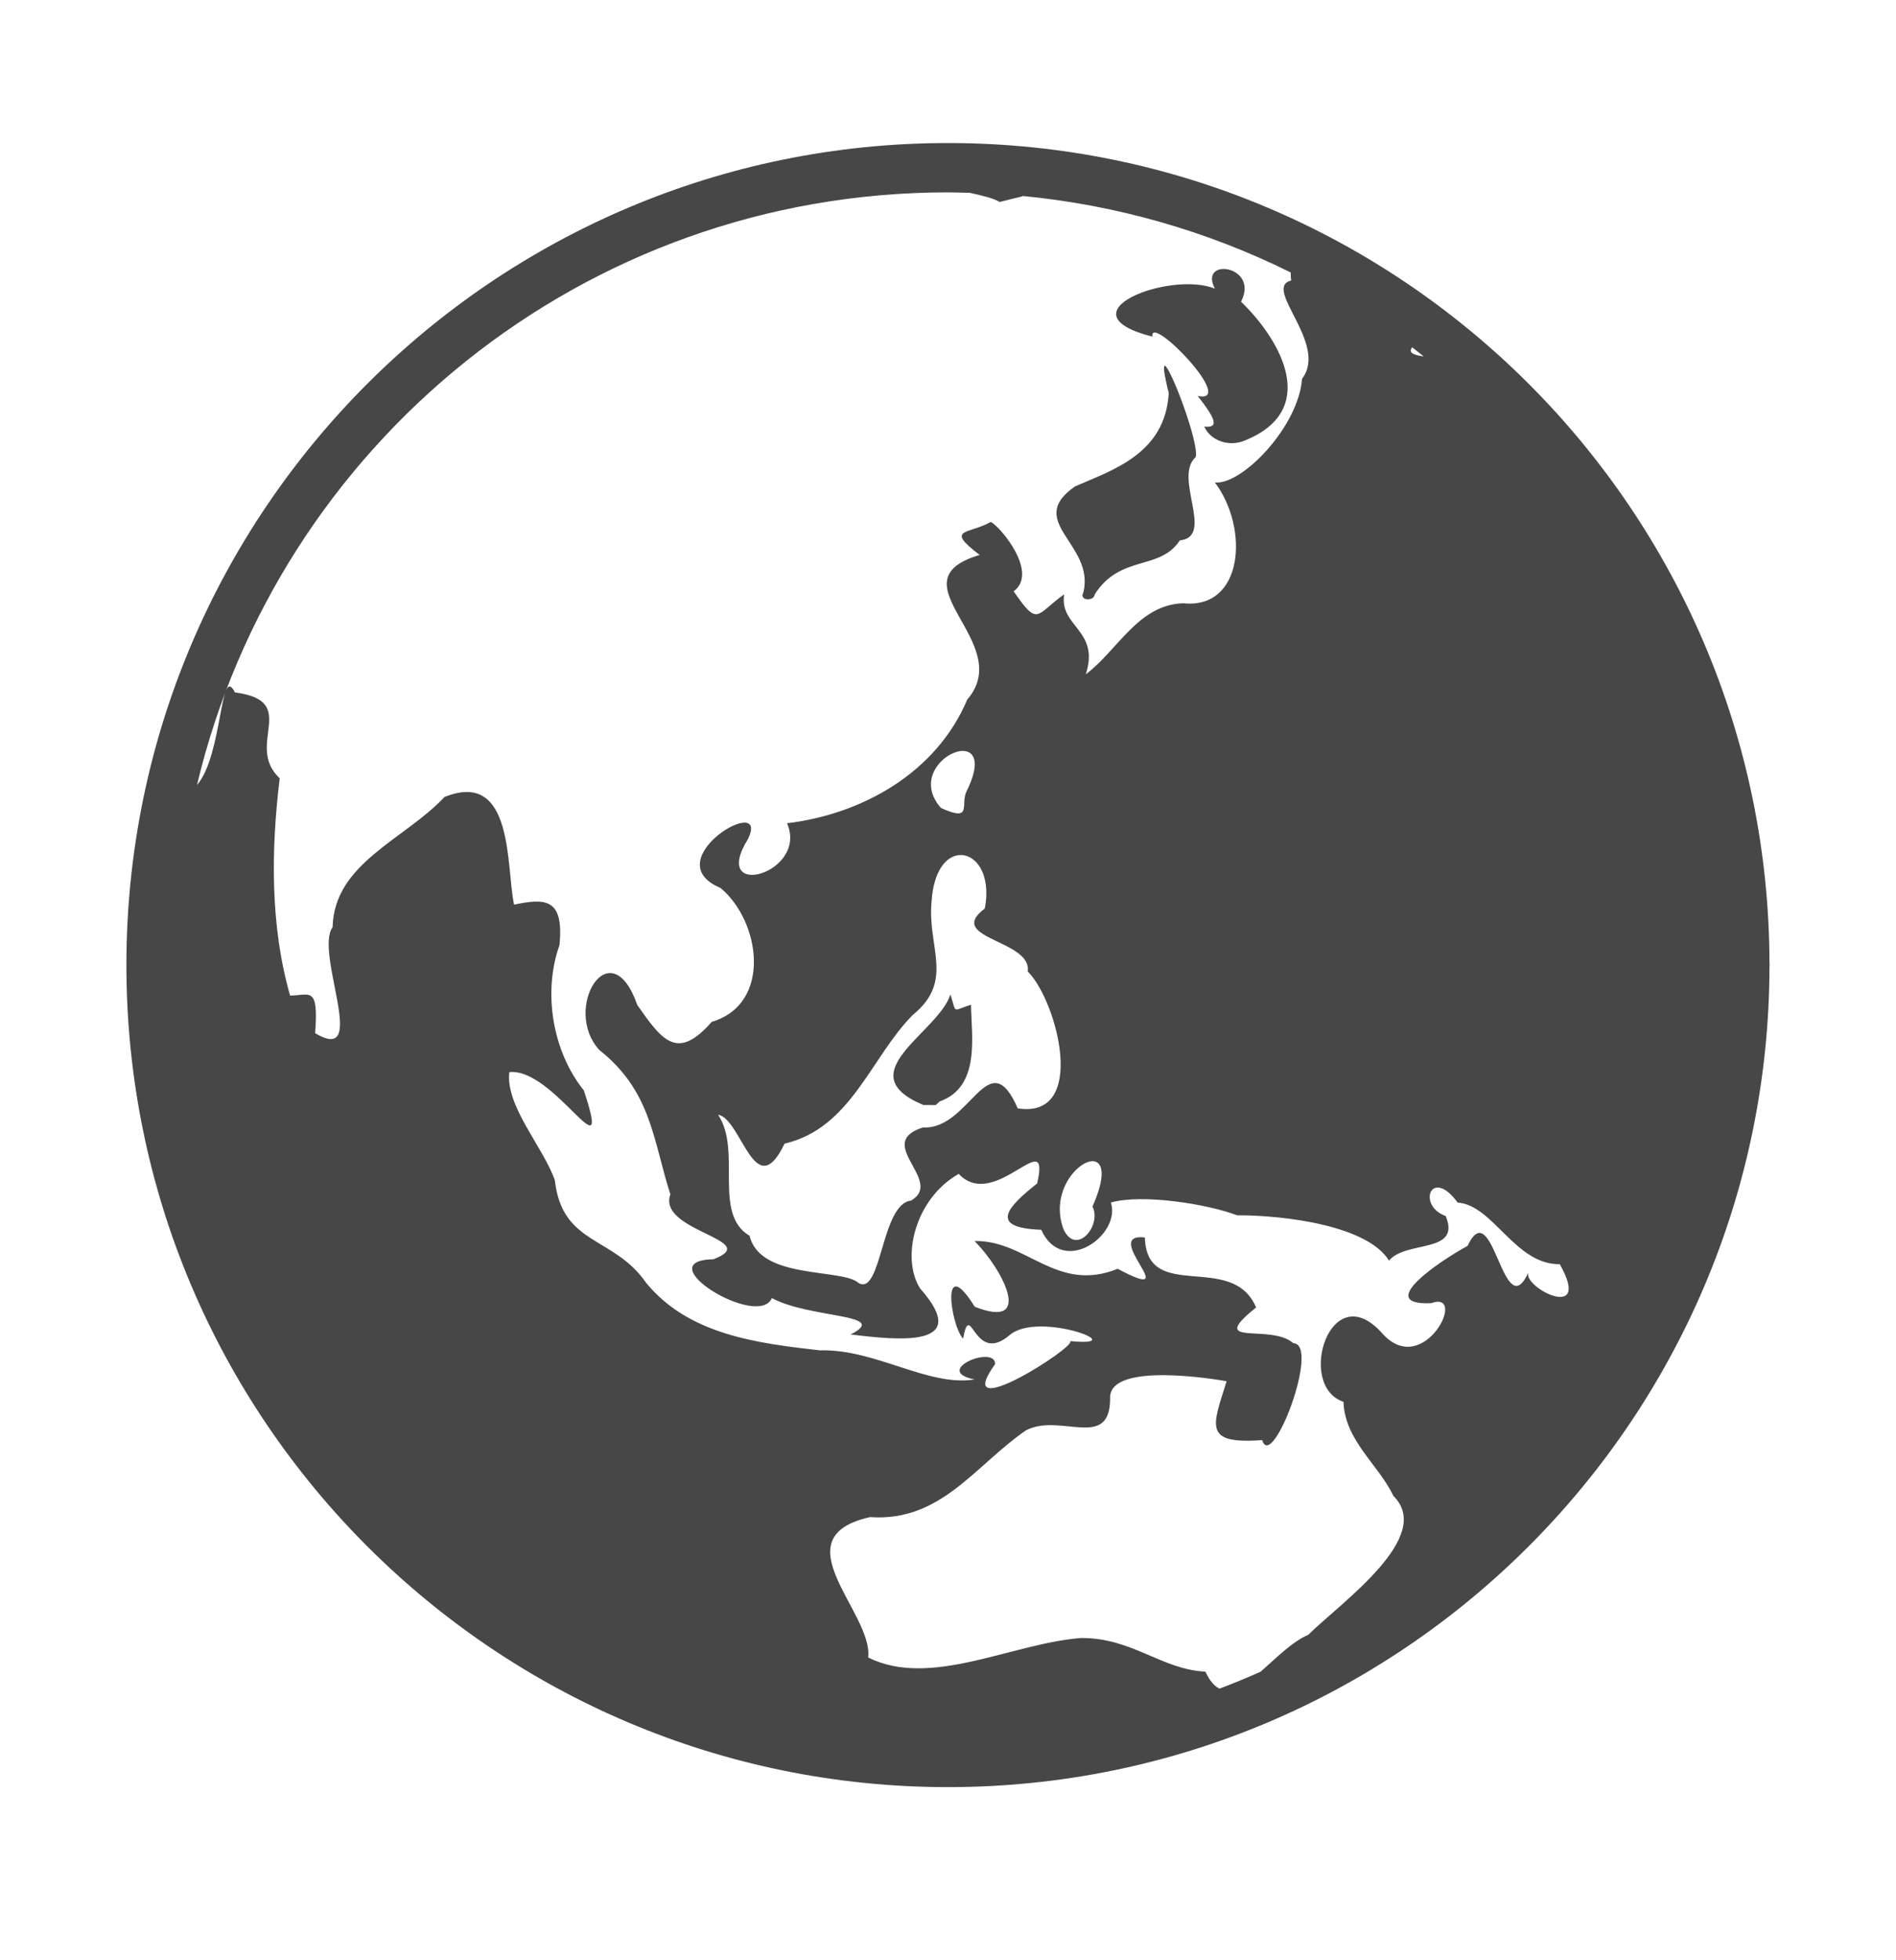 <svg width="30" height="31" viewBox="0 0 30 31" fill="none" xmlns="http://www.w3.org/2000/svg">
<path d="M15 2.262C7.825 2.262 2 8.087 2 15.262C2 22.437 7.825 28.262 15 28.262C22.162 28.262 27.977 22.457 27.998 15.3C27.999 15.287 28 15.275 28 15.262C28 15.25 28 15.239 27.998 15.227C27.98 8.068 22.163 2.262 15 2.262ZM15 3.042C15.117 3.042 15.232 3.047 15.348 3.05C15.555 3.095 15.735 3.141 15.817 3.194C16.121 3.115 16.194 3.108 16.177 3.099C17.655 3.24 19.094 3.65 20.423 4.309C20.423 4.347 20.423 4.387 20.43 4.436C19.967 4.551 21.026 5.438 20.602 5.99C20.546 6.751 19.648 7.675 19.223 7.63C19.77 8.358 19.673 9.642 18.72 9.54C18.006 9.565 17.688 10.283 17.18 10.664C17.409 9.963 16.758 9.916 16.838 9.399C16.386 9.72 16.433 9.925 16.039 9.351C16.439 9.057 15.83 8.33 15.677 8.254C15.319 8.455 14.944 8.351 15.501 8.776C14.088 9.195 16.089 10.157 15.304 11.064C14.818 12.216 13.648 12.876 12.453 13.019C12.799 13.813 11.226 14.253 11.833 13.272C12.21 12.512 10.35 13.599 11.398 14.041C12.031 14.56 12.226 15.874 11.26 16.161C10.714 16.787 10.473 16.448 10.084 15.894C9.66 14.68 8.887 15.95 9.482 16.604C10.312 17.26 10.333 18.041 10.607 18.887C10.394 19.478 12.086 19.608 11.29 19.914C10.223 19.935 12.003 21.027 12.213 20.528C12.812 20.854 14.108 20.775 13.459 21.104C14.177 21.189 15.41 21.336 14.557 20.374C14.251 19.883 14.482 18.955 15.169 18.564C15.744 19.174 16.632 17.752 16.411 18.715C15.95 19.081 15.622 19.417 16.475 19.448C16.818 20.2 17.746 19.527 17.577 19.017C18.072 18.877 19.1 19.039 19.574 19.219C20.358 19.218 21.644 19.39 21.978 19.936C22.248 19.609 23.124 19.833 22.875 19.231C22.413 19.064 22.648 18.446 23.064 19.018C23.628 19.056 23.973 20.003 24.68 19.992C25.218 20.947 24.033 20.333 24.192 20.103C23.788 21.026 23.627 18.844 23.221 19.703C22.776 19.944 21.738 20.647 22.645 20.609C23.239 20.392 22.524 21.824 21.869 21.084C21.048 20.164 20.504 21.92 21.257 22.168C21.281 22.784 21.804 23.151 22.05 23.66C22.698 24.305 21.224 25.339 20.698 25.855C20.445 25.962 20.188 26.226 19.945 26.438C19.731 26.533 19.515 26.622 19.295 26.705C19.215 26.664 19.14 26.582 19.073 26.436C18.371 26.401 17.919 25.899 17.104 25.904C16.013 25.987 14.722 26.704 13.737 26.212C13.819 25.506 12.323 24.314 13.768 23.992C14.89 24.07 15.428 23.174 16.232 22.621C16.779 22.332 17.584 22.963 17.565 22.084C17.601 21.543 19.21 21.808 19.409 21.843C19.187 22.551 19.03 22.844 19.971 22.774C20.126 23.287 20.896 21.256 20.465 21.242C20.104 20.922 19.072 21.32 19.875 20.677C19.498 19.781 18.145 20.62 18.115 19.569C17.39 19.491 18.79 20.654 17.685 20.065C16.718 20.456 16.242 19.608 15.419 19.626C15.854 20.057 16.377 21.042 15.423 20.665C14.88 19.795 15.038 20.948 15.238 21.17C15.362 20.524 15.402 21.601 15.975 21.114C16.43 20.721 17.96 21.312 16.933 21.208C17.051 21.285 15.025 22.578 15.745 21.572C15.75 21.26 14.738 21.677 15.419 21.815C14.687 21.934 13.849 21.33 12.974 21.355C11.974 21.242 10.899 21.107 10.226 20.29C9.706 19.538 8.898 19.703 8.779 18.665C8.603 18.152 7.994 17.491 8.059 16.955C8.768 16.877 9.71 18.671 9.238 17.244C8.74 16.626 8.588 15.688 8.852 14.948C8.928 14.197 8.622 14.205 8.134 14.306C8.005 13.72 8.14 12.158 7.033 12.604C6.407 13.274 5.285 13.65 5.263 14.663C4.969 15.06 5.856 16.858 4.986 16.339C5.044 15.581 4.902 15.742 4.59 15.744C4.272 14.635 4.289 13.424 4.426 12.309C3.859 11.777 4.769 11.088 3.717 10.95C3.478 10.476 3.526 11.942 3.117 12.414C4.399 7.037 9.227 3.042 15 3.042ZM19.392 4.255C19.366 4.252 19.34 4.253 19.315 4.257C19.198 4.278 19.124 4.377 19.224 4.566C18.528 4.274 16.752 4.947 18.235 5.324C18.179 4.938 19.591 6.394 18.951 6.262C19.242 6.632 19.29 6.771 19.055 6.746C19.162 6.985 19.465 7.066 19.695 6.967C20.872 6.494 20.295 5.41 19.637 4.771C19.799 4.455 19.58 4.273 19.392 4.255ZM22.344 5.492C22.406 5.539 22.466 5.589 22.528 5.637C22.31 5.607 22.297 5.558 22.344 5.492ZM18.434 5.785C18.403 5.774 18.412 5.892 18.493 6.216C18.437 7.176 17.607 7.432 17.01 7.692C16.205 8.251 17.329 8.603 17.142 9.369C17.068 9.506 17.316 9.51 17.321 9.401C17.727 8.762 18.35 9.032 18.668 8.546C19.228 8.488 18.557 7.546 18.92 7.228C18.974 7.002 18.525 5.817 18.433 5.785H18.434ZM15.252 11.876C15.421 11.887 15.516 12.069 15.292 12.518C15.192 12.722 15.397 13.007 14.889 12.778C14.475 12.31 14.969 11.857 15.252 11.876ZM15.172 13.523C15.431 13.497 15.689 13.815 15.582 14.368C14.947 14.846 16.331 14.86 16.262 15.363C16.731 15.832 17.218 17.703 16.103 17.528C15.638 16.461 15.352 17.872 14.604 17.83C13.814 18.077 14.951 18.677 14.414 18.987C13.944 19.036 13.949 20.495 13.587 20.291C13.328 20.051 12.03 20.246 11.861 19.544C11.27 19.191 11.745 18.204 11.362 17.628C11.736 17.694 11.945 19.061 12.414 18.086C13.468 17.84 13.777 16.722 14.441 16.052C15.108 15.511 14.671 14.99 14.74 14.259C14.77 13.771 14.971 13.543 15.172 13.523ZM15.038 15.727C14.847 16.333 13.409 16.975 14.611 17.475L14.806 17.476L14.867 17.419C15.519 17.188 15.37 16.387 15.364 15.889C15.054 15.987 15.141 16.037 15.038 15.727ZM17.304 18.364C17.446 18.379 17.506 18.586 17.286 19.081C17.438 19.379 17.031 19.867 16.83 19.445C16.603 18.85 17.067 18.34 17.304 18.364V18.364Z" fill="#474747"/>
</svg>
